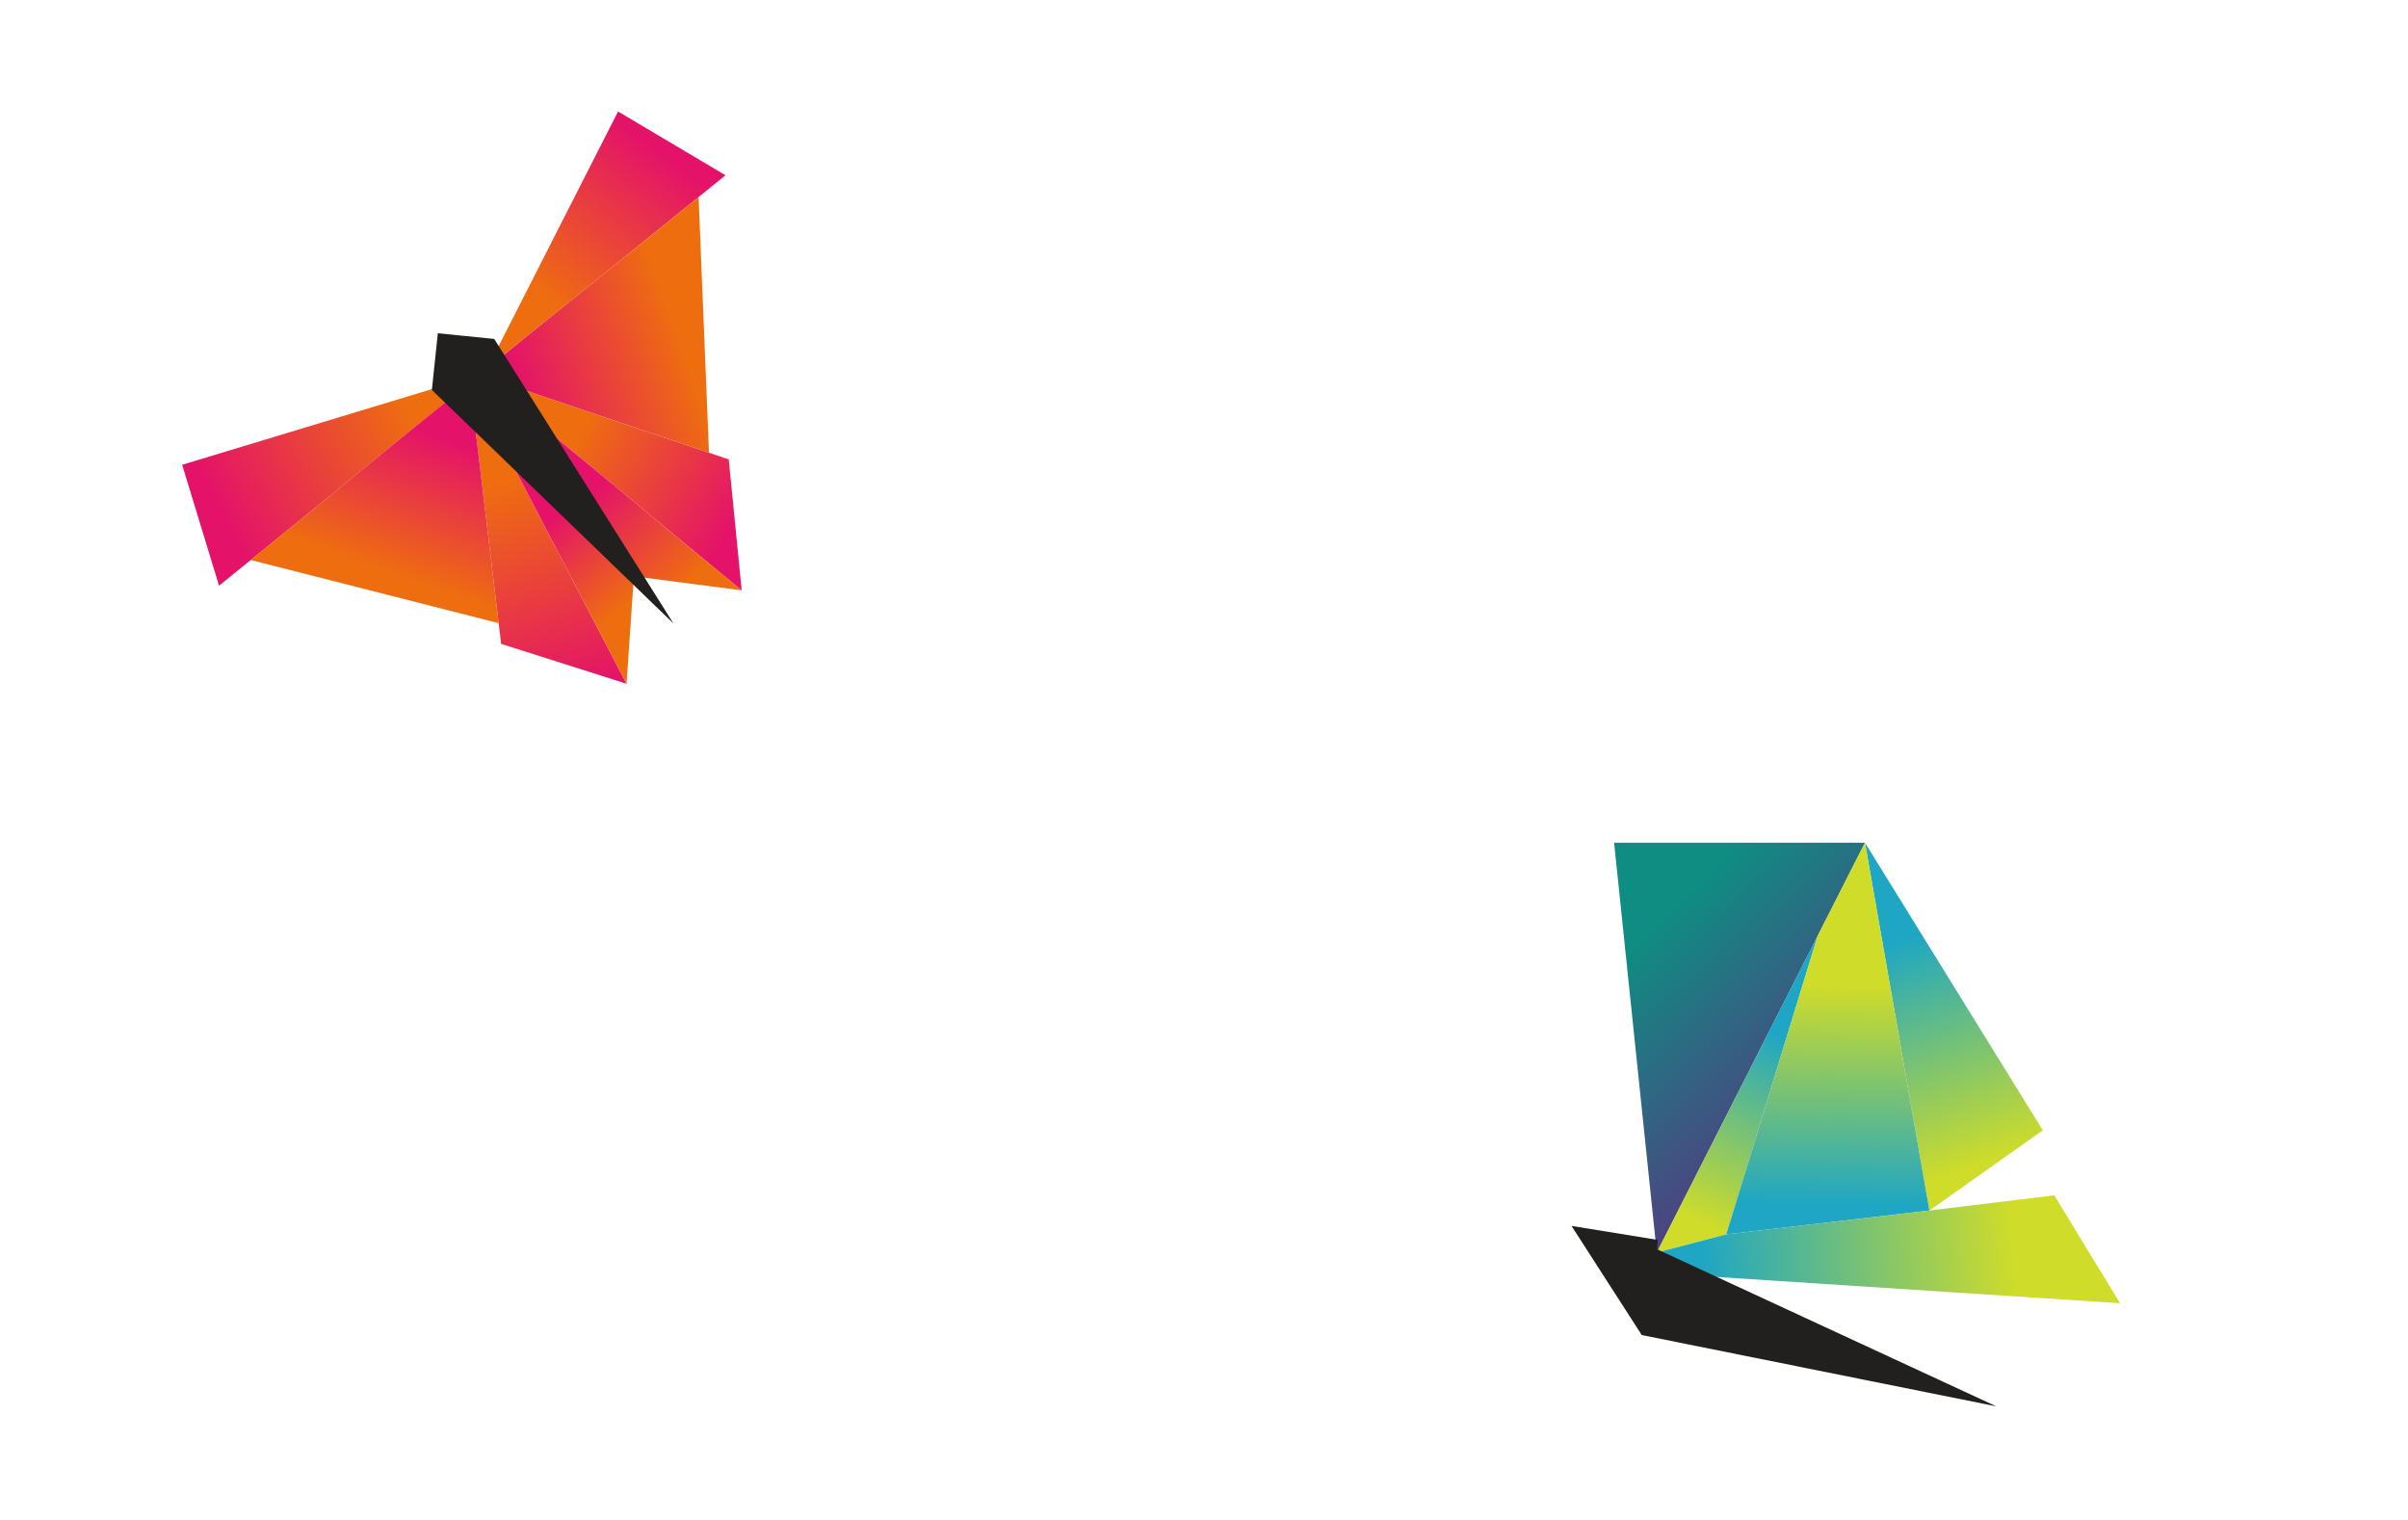 <?xml version="1.0" encoding="UTF-8"?>
<svg xmlns="http://www.w3.org/2000/svg" version="1.1" xmlns:xlink="http://www.w3.org/1999/xlink" viewBox="0 0 275.38 173.85">
  <defs>
    <style>
      .cls-1 {
        fill: url(#linear-gradient-15);
      }

      .cls-2 {
        fill: url(#linear-gradient-13);
      }

      .cls-3 {
        fill: url(#linear-gradient-2);
      }

      .cls-4 {
        fill: url(#linear-gradient-10);
      }

      .cls-5 {
        fill: url(#linear-gradient-12);
      }

      .cls-6 {
        fill: url(#linear-gradient-4);
      }

      .cls-7 {
        fill: url(#linear-gradient-3);
      }

      .cls-8 {
        fill: url(#linear-gradient-5);
      }

      .cls-9 {
        fill: url(#linear-gradient-8);
      }

      .cls-10 {
        fill: url(#linear-gradient-14);
      }

      .cls-11 {
        fill: url(#linear-gradient-7);
      }

      .cls-12 {
        fill: url(#linear-gradient-9);
      }

      .cls-13 {
        fill: url(#linear-gradient-11);
      }

      .cls-14 {
        fill: url(#linear-gradient-6);
      }

      .cls-15 {
        fill: url(#linear-gradient);
      }
    </style>
    <linearGradient id="linear-gradient" x1="-13071.92" y1="106.46" x2="-13048.21" y2="130.96" gradientTransform="translate(13260.38)" gradientUnits="userSpaceOnUse">
      <stop offset="0" stop-color="#0f8d82"/>
      <stop offset="1" stop-color="#5e2f81"/>
    </linearGradient>
    <linearGradient id="linear-gradient-2" x1="-13065.85" y1="139.71" x2="-13056.52" y2="118.54" gradientTransform="translate(13260.38)" gradientUnits="userSpaceOnUse">
      <stop offset="0" stop-color="#cfdc2a"/>
      <stop offset="1" stop-color="#1ea6c4"/>
    </linearGradient>
    <linearGradient id="linear-gradient-3" x1="-13033.51" y1="133.09" x2="-13042.58" y2="107.26" xlink:href="#linear-gradient-2"/>
    <linearGradient id="linear-gradient-4" x1="-13050.94" y1="112.72" x2="-13051.32" y2="137.79" xlink:href="#linear-gradient-2"/>
    <linearGradient id="linear-gradient-5" x1="-13029.93" y1="143.64" x2="-13065.54" y2="147" xlink:href="#linear-gradient-2"/>
    <linearGradient id="linear-gradient-6" x1="-13080.66" y1="150.51" x2="-13032.09" y2="150.51" gradientTransform="translate(13260.38)" gradientUnits="userSpaceOnUse">
      <stop offset="0" stop-color="#21201e"/>
      <stop offset="1" stop-color="#21201e"/>
    </linearGradient>
    <linearGradient id="linear-gradient-7" x1="2706.22" y1="-4544.47" x2="2726.89" y2="-4549.38" gradientTransform="translate(821.5 5269.15) rotate(-39.02)" gradientUnits="userSpaceOnUse">
      <stop offset="0" stop-color="#ee6e0f"/>
      <stop offset="1" stop-color="#e41369"/>
    </linearGradient>
    <linearGradient id="linear-gradient-8" x1="2685.84" y1="-4544.35" x2="2661.91" y2="-4549.25" xlink:href="#linear-gradient-7"/>
    <linearGradient id="linear-gradient-9" x1="2699.64" y1="-4530.89" x2="2706.64" y2="-4511.74" xlink:href="#linear-gradient-7"/>
    <linearGradient id="linear-gradient-10" x1="2715.4" y1="-4532.45" x2="2697.42" y2="-4538.99" xlink:href="#linear-gradient-7"/>
    <linearGradient id="linear-gradient-11" x1="2689.63" y1="-4531.79" x2="2680.29" y2="-4508.09" xlink:href="#linear-gradient-7"/>
    <linearGradient id="linear-gradient-12" x1="2672.02" y1="-4532.64" x2="2686.14" y2="-4541.39" xlink:href="#linear-gradient-7"/>
    <linearGradient id="linear-gradient-13" x1="2689.91" y1="-4512.09" x2="2689.56" y2="-4525.05" xlink:href="#linear-gradient-7"/>
    <linearGradient id="linear-gradient-14" x1="2698.73" y1="-4509.52" x2="2697.07" y2="-4524.58" xlink:href="#linear-gradient-7"/>
    <linearGradient id="linear-gradient-15" x1="2689.56" y1="-4528.4" x2="2698.77" y2="-4528.4" gradientTransform="translate(821.5 5269.15) rotate(-39.02)" xlink:href="#linear-gradient-6"/>
  </defs>
  <!-- Generator: Adobe Illustrator 28.7.1, SVG Export Plug-In . SVG Version: 1.2.0 Build 142)  -->
  <g>
    <g id="Layer_1">
      <g>
        <polygon class="cls-15" points="189.47 143.24 184.59 96.37 213.28 96.37 189.47 143.24"/>
        <polygon class="cls-3" points="189.47 143.24 197.41 141.16 207.88 106.99 189.47 143.24"/>
        <polygon class="cls-7" points="213.28 96.37 233.62 129.26 220.65 138.43 213.28 96.37"/>
        <polygon class="cls-6" points="197.41 141.16 220.65 138.43 213.28 96.37 207.88 106.99 197.41 141.16"/>
        <polygon class="cls-8" points="189.47 143.24 196.09 146.01 242.45 149.03 234.93 136.69 220.65 138.43 197.41 141.16 189.47 143.24"/>
        <polygon class="cls-14" points="189.59 141.79 179.72 140.19 187.75 152.67 228.29 160.82 189.5 142.86 189.59 141.79"/>
      </g>
      <g>
        <polygon class="cls-11" points="55.73 42.12 70.68 12.75 82.97 20.04 55.73 42.12"/>
        <polygon class="cls-9" points="54.83 42.85 20.83 53.15 25.05 66.98 54.83 42.85"/>
        <polygon class="cls-12" points="54.83 42.85 84.82 67.51 83.34 52.54 54.83 42.85"/>
        <polygon class="cls-4" points="81.08 51.77 79.89 22.54 54.83 42.85 81.08 51.77"/>
        <polygon class="cls-13" points="53.73 43.73 71.65 78.19 57.31 73.63 53.73 43.73"/>
        <polygon class="cls-5" points="57.03 71.26 28.67 64.04 53.73 43.73 57.03 71.26"/>
        <polygon class="cls-2" points="53.73 43.73 72.43 66.8 71.65 78.19 53.73 43.73"/>
        <polygon class="cls-10" points="54.83 42.85 73.63 66.05 84.82 67.51 54.83 42.85"/>
        <polygon class="cls-1" points="49.39 44.59 50.07 38.11 56.52 38.76 77.01 71.29 49.39 44.59"/>
      </g>
    </g>
  </g>
</svg>